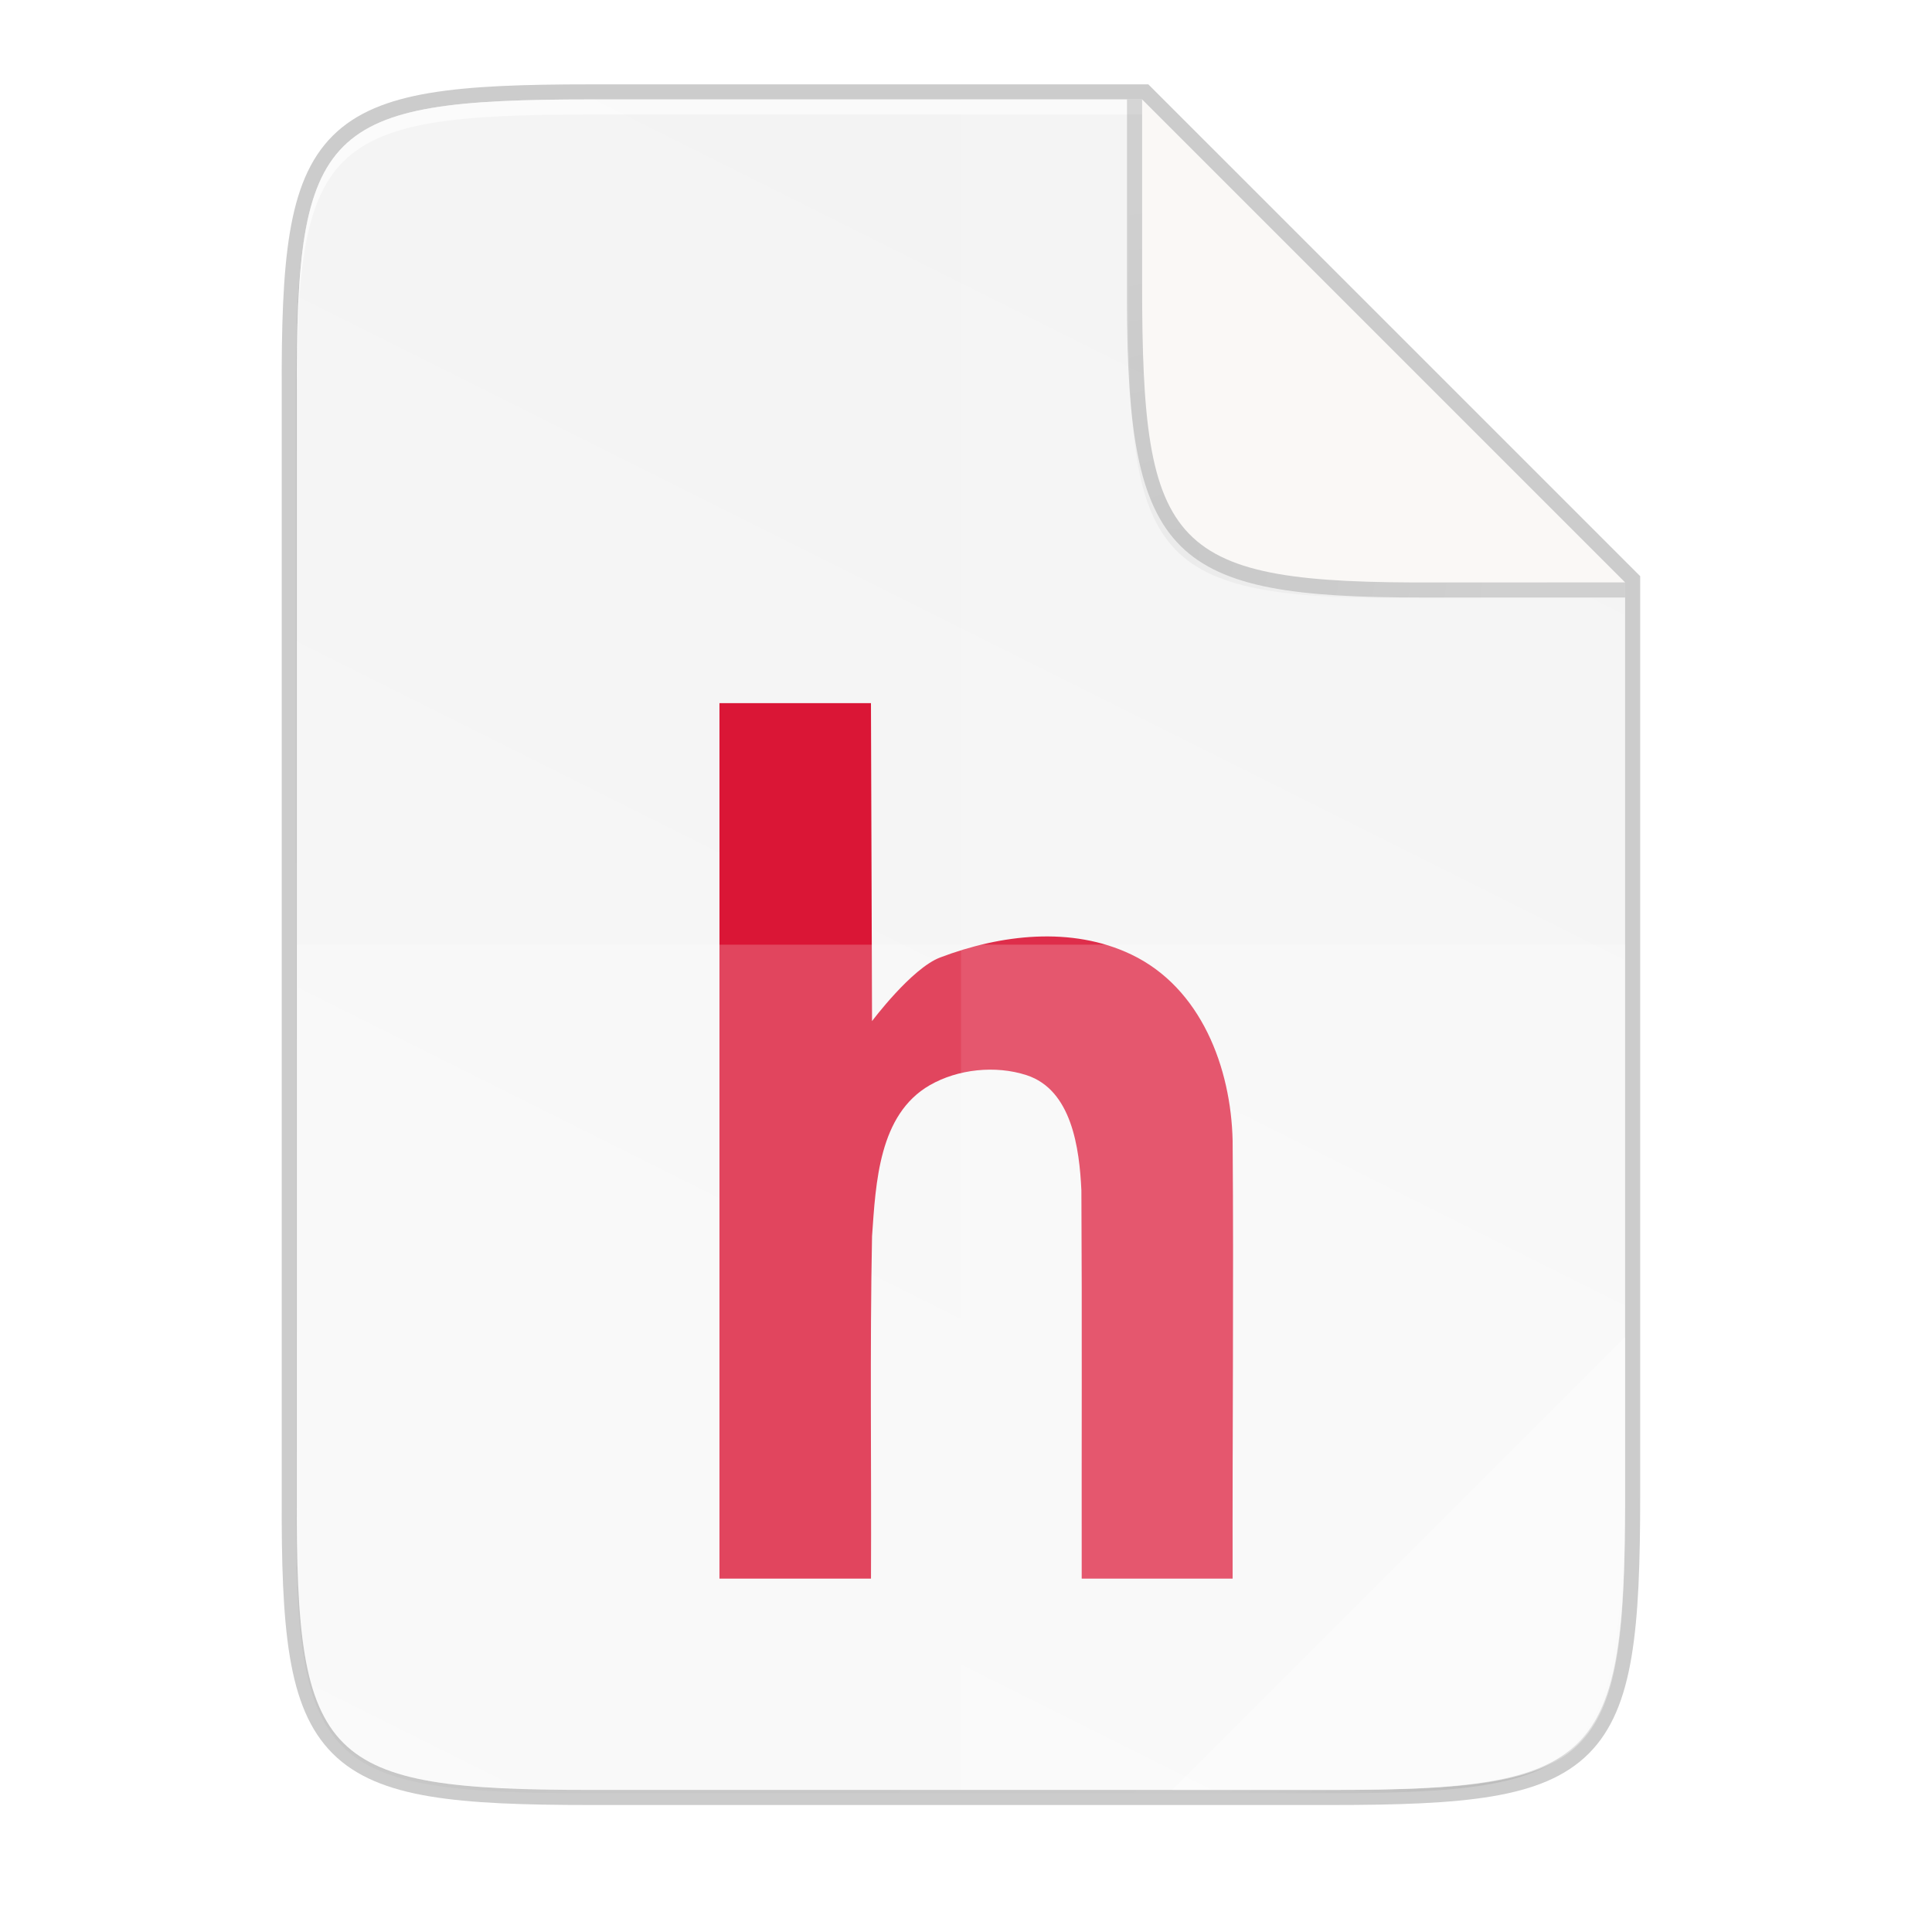 <?xml version="1.0" encoding="UTF-8" standalone="no"?>
<svg
   xmlns:dc="http://purl.org/dc/elements/1.1/"
   xmlns:cc="http://creativecommons.org/ns#"
   xmlns:rdf="http://www.w3.org/1999/02/22-rdf-syntax-ns#"
   xmlns:svg="http://www.w3.org/2000/svg"
   xmlns="http://www.w3.org/2000/svg"
   xmlns:xlink="http://www.w3.org/1999/xlink"
   xmlns:sodipodi="http://sodipodi.sourceforge.net/DTD/sodipodi-0.dtd"
   xmlns:inkscape="http://www.inkscape.org/namespaces/inkscape"
   height="256"
   viewBox="0 0 67.73 67.73"
   width="256"
   version="1.1"
   id="svg39"
   sodipodi:docname="text-x-chdr.svg"
   inkscape:version="0.92.5 (2060ec1f9f, 2020-04-08)">
  <defs
     id="defs43">
    <radialGradient
       inkscape:collect="always"
       xlink:href="#linearGradient1750"
       id="radialGradient1752"
       cx="179.993"
       cy="103.282"
       fx="179.993"
       fy="103.282"
       r="35.069"
       gradientTransform="matrix(1.369,-2.0954866e-7,2.0316901e-7,1.353,-121.029,-70.901)"
       gradientUnits="userSpaceOnUse" />
    <linearGradient
       inkscape:collect="always"
       id="linearGradient1750">
      <stop
         style="stop-color:#000000;stop-opacity:1;"
         offset="0"
         id="stop1746" />
      <stop
         style="stop-color:#000000;stop-opacity:0;"
         offset="1"
         id="stop1748" />
    </linearGradient>
    <filter
       inkscape:collect="always"
       style="color-interpolation-filters:sRGB"
       id="filter2553"
       x="-0.072"
       width="1.144"
       y="-0.072"
       height="1.144">
      <feGaussianBlur
         inkscape:collect="always"
         stdDeviation="1.98"
         id="feGaussianBlur2555" />
    </filter>
    <linearGradient
       gradientUnits="userSpaceOnUse"
       y2="119.093"
       x2="-35.31"
       y1="401.584"
       x1="529.655"
       id="linearGradient4226"
       xlink:href="#linearGradient4338"
       inkscape:collect="always"
       gradientTransform="matrix(0,-0.12,0.12,0,0.363,62.749)" />
    <linearGradient
       inkscape:collect="always"
       id="linearGradient4338">
      <stop
         style="stop-color:#f2f2f2;stop-opacity:1"
         offset="0"
         id="stop4340" />
      <stop
         style="stop-color:#f9f9f9;stop-opacity:1"
         offset="1"
         id="stop4342" />
    </linearGradient>
    <linearGradient
       inkscape:collect="always"
       xlink:href="#linearGradient4360"
       id="linearGradient4358"
       x1="88"
       y1="88"
       x2="488"
       y2="488"
       gradientUnits="userSpaceOnUse" />
    <linearGradient
       id="linearGradient4360"
       inkscape:collect="always">
      <stop
         id="stop4362"
         offset="0"
         style="stop-color:#000000;stop-opacity:0.588" />
      <stop
         style="stop-color:#000000;stop-opacity:0"
         offset="0.88"
         id="stop4364" />
      <stop
         id="stop4366"
         offset="1"
         style="stop-color:#000000;stop-opacity:1" />
    </linearGradient>
    <filter
       inkscape:collect="always"
       style="color-interpolation-filters:sRGB"
       id="filter4380"
       x="-0.053"
       width="1.106"
       y="-0.044"
       height="1.088">
      <feGaussianBlur
         inkscape:collect="always"
         stdDeviation="8.48"
         id="feGaussianBlur4382" />
    </filter>
    <filter
       inkscape:collect="always"
       style="color-interpolation-filters:sRGB"
       id="filter4346"
       x="-0.013"
       width="1.026"
       y="-0.011"
       height="1.022">
      <feGaussianBlur
         inkscape:collect="always"
         stdDeviation="2.12"
         id="feGaussianBlur4348" />
    </filter>
  </defs>
  <sodipodi:namedview
     pagecolor="#ffffff"
     bordercolor="#666666"
     borderopacity="1"
     objecttolerance="10"
     gridtolerance="10"
     guidetolerance="10"
     inkscape:pageopacity="0"
     inkscape:pageshadow="2"
     inkscape:window-width="834"
     inkscape:window-height="480"
     id="namedview41"
     showgrid="false"
     inkscape:zoom="0.921875"
     inkscape:cx="128"
     inkscape:cy="128"
     inkscape:window-x="0"
     inkscape:window-y="28"
     inkscape:window-maximized="0"
     inkscape:current-layer="svg39" />
  <linearGradient
     id="a"
     gradientTransform="matrix(0 -.12 .12 0 .363 292.548)"
     gradientUnits="userSpaceOnUse"
     x1="529.655"
     x2="-35.31"
     y1="401.584"
     y2="119.093">
    <stop
       offset="0"
       stop-color="#f2f2f2"
       id="stop2" />
    <stop
       offset="1"
       stop-color="#f9f9f9"
       id="stop4" />
  </linearGradient>
  <linearGradient
     id="b"
     gradientUnits="userSpaceOnUse"
     x1="88"
     x2="488"
     y1="88"
     y2="488">
    <stop
       offset="0"
       stop-opacity=".588"
       id="stop7" />
    <stop
       offset=".88"
       stop-opacity="0"
       id="stop9" />
    <stop
       offset="1"
       id="stop11" />
  </linearGradient>
  <filter
     id="c"
     color-interpolation-filters="sRGB"
     height="1.022"
     width="1.026"
     x="-.01"
     y="-.01">
    <feGaussianBlur
       stdDeviation="2.12"
       id="feGaussianBlur14" />
  </filter>
  <path
     sodipodi:nodetypes="scccssscccs"
     inkscape:connector-curvature="0"
     id="path1163"
     d="m 20.704,3.486 c -9.338,0 -10.343,0.959 -10.298,10.317 V 33.118 52.433 C 10.361,61.79 11.366,62.749 20.704,62.749 h 25.969 c 9.338,0 10.298,-0.959 10.298,-10.317 V 33.118 20.418 L 40.038,3.486 Z"
     style="color:#000000;display:inline;overflow:visible;visibility:visible;opacity:0.2;fill:none;fill-opacity:1;fill-rule:nonzero;stroke:#000000;stroke-width:1.058;stroke-miterlimit:4;stroke-dasharray:none;stroke-opacity:1;marker:none;enable-background:accumulate" />
  <path
     style="color:#000000;display:inline;overflow:visible;visibility:visible;opacity:0.1;fill:#000000;fill-opacity:1;fill-rule:nonzero;stroke:none;stroke-width:2;marker:none;filter:url(#filter4346);enable-background:accumulate"
     d="M 189.843,74 C 119.25,74 111.654,81.251 112,151.987 V 298 444.013 C 111.654,514.749 119.25,522 189.843,522 H 386.157 C 456.75,522 462.163,514.726 464,444.013 V 298 200 L 336,74 Z"
     id="rect4158-9"
     inkscape:connector-curvature="0"
     sodipodi:nodetypes="scccssscccs"
     transform="matrix(0.132,0,0,0.132,-4.409,-6.039)" />
  <path
     sodipodi:nodetypes="scccssscccs"
     inkscape:connector-curvature="0"
     id="path4350"
     d="M 189.843,74 C 119.25,74 111.654,81.251 112,151.987 V 298 444.013 C 111.654,514.749 119.25,522 189.843,522 H 386.157 C 456.75,522 464,514.75 464,444.013 V 298 202 L 336,74 Z"
     style="color:#000000;display:inline;overflow:visible;visibility:visible;opacity:0.3;fill:url(#linearGradient4358);fill-opacity:1;fill-rule:nonzero;stroke:none;stroke-width:2;marker:none;filter:url(#filter4380);enable-background:accumulate"
     transform="matrix(0.132,0,0,0.132,-4.409,-6.039)" />
  <path
     style="color:#000000;display:inline;overflow:visible;visibility:visible;fill:url(#linearGradient4226);fill-opacity:1;fill-rule:nonzero;stroke:none;stroke-width:0.265;marker:none;enable-background:accumulate"
     d="m 20.704,3.486 c -9.338,0 -10.343,0.959 -10.298,10.317 V 33.118 52.433 C 10.361,61.79 11.366,62.749 20.704,62.749 h 25.969 c 9.338,0 10.298,-0.959 10.298,-10.317 V 33.118 20.418 L 40.038,3.486 Z"
     id="rect4158"
     inkscape:connector-curvature="0"
     sodipodi:nodetypes="scccssscccs" />
  <path
     style="color:#000000;display:inline;overflow:visible;visibility:visible;opacity:0.6;fill:#ffffff;fill-opacity:1;fill-rule:nonzero;stroke:none;stroke-width:0.265;marker:none;enable-background:accumulate"
     d="m 20.704,3.486 c -9.338,0 -10.343,0.959 -10.298,10.317 v 0.529 C 10.361,4.974 11.366,4.015 20.704,4.015 H 40.038 V 3.486 Z"
     id="path931"
     inkscape:connector-curvature="0"
     sodipodi:nodetypes="sccsccs" />
  <path
     style="color:#000000;font-style:normal;font-variant:normal;font-weight:bold;font-stretch:normal;font-size:29.913px;line-height:125%;font-family:'Droid Sans';-inkscape-font-specification:'Droid Sans Bold';letter-spacing:0px;word-spacing:0px;display:inline;overflow:visible;visibility:visible;fill:#da1636;fill-opacity:1;fill-rule:nonzero;stroke:none;stroke-width:0.265;stroke-linecap:butt;stroke-linejoin:round;stroke-miterlimit:4;stroke-dashoffset:0;stroke-opacity:1;marker:none;enable-background:accumulate"
     d="m 25.222,24.651 v 30.69 h 5.312 c 0.019,-4 -0.042,-8 0.037,-11.999 0.132,-1.878 0.236,-4.27 2.025,-5.299 0.985,-0.566 2.304,-0.704 3.389,-0.352 1.59,0.516 1.857,2.566 1.925,4.042 0.026,4.536 0.004,9.072 0.011,13.608 h 5.291 c -0.011,-5.097 0.04,-10.249 -1.1e-5,-15.345 -0.055,-2.561 -1.104,-5.366 -3.554,-6.535 -2.094,-0.999 -4.573,-0.701 -6.699,0.105 -1.003,0.38 -2.388,2.231 -2.388,2.231 -0.013,-3.715 -0.025,-7.43 -0.038,-11.146 h -5.312 z"
     id="path916"
     inkscape:connector-curvature="0"
     sodipodi:nodetypes="ccccsscccccscccc" />
  <path
     style="color:#000000;display:inline;overflow:visible;visibility:visible;opacity:0.1;fill:#ffffff;fill-opacity:1;fill-rule:nonzero;stroke:none;stroke-width:0.265;marker:none;enable-background:accumulate"
     d="M 33.689,3.486 V 62.749 h 12.985 c 9.338,0 10.055,-0.962 10.298,-10.316 V 33.118 20.418 L 40.038,3.486 Z"
     id="path4231"
     inkscape:connector-curvature="0"
     sodipodi:nodetypes="ccsscccc" />
  <path
     inkscape:connector-curvature="0"
     style="color:#000000;display:inline;overflow:visible;visibility:visible;opacity:0.2;fill:#ffffff;fill-opacity:1;fill-rule:nonzero;stroke:none;stroke-width:0.265;marker:none;enable-background:accumulate"
     d="m 10.406,33.118 v 19.315 C 10.361,61.79 11.366,62.749 20.704,62.749 h 25.969 c 9.338,0 10.055,-0.962 10.298,-10.316 v -19.315 z"
     id="path4255"
     sodipodi:nodetypes="ccssscc" />
  <path
     style="color:#000000;display:inline;overflow:visible;visibility:visible;opacity:0.4;fill:#ffffff;fill-opacity:1;fill-rule:nonzero;stroke:none;stroke-width:2.117;stroke-linecap:butt;stroke-linejoin:miter;stroke-miterlimit:4;stroke-dasharray:none;stroke-dashoffset:0;stroke-opacity:1;marker:none;enable-background:accumulate"
     d="M 41.097,62.749 56.971,46.875 v 5.949 C 56.957,61.818 55.965,62.749 46.871,62.749 Z"
     id="path4254"
     inkscape:connector-curvature="0"
     sodipodi:nodetypes="cccsc" />
  <path
     inkscape:connector-curvature="0"
     style="color:#000000;display:inline;overflow:visible;visibility:visible;opacity:0.2;fill:url(#radialGradient1752);fill-opacity:1;fill-rule:nonzero;stroke:none;stroke-width:1;marker:none;filter:url(#filter2553);enable-background:accumulate"
     d="m 185.334,74.825 -66,-66 0.003,24.999 v 1 0.537 c 0,35.294 3.626,39.632 38.994,39.459 z"
     id="rect4158-0-3-6"
     sodipodi:nodetypes="ccccscc"
     transform="matrix(0.265,0,0,0.265,7.937,1.151)" />
  <path
     inkscape:connector-curvature="0"
     style="color:#000000;display:inline;overflow:visible;visibility:visible;opacity:0.15;fill:#000000;fill-opacity:1;fill-rule:nonzero;stroke:none;stroke-width:0.265;marker:none;enable-background:accumulate"
     d="M 56.971,20.947 V 20.418 L 40.038,3.486 H 39.509 v 6.614 0.265 0.142 c 0,9.118 1.587,10.441 10.317,10.44 z"
     id="rect4158-0-3-2"
     sodipodi:nodetypes="ccccccscc" />
  <path
     inkscape:connector-curvature="0"
     style="color:#000000;display:inline;overflow:visible;visibility:visible;fill:#faf8f6;fill-opacity:1;fill-rule:nonzero;stroke:none;stroke-width:0.265;marker:none;enable-background:accumulate"
     d="M 56.97,20.417 40.039,3.486 v 6.085 0.265 0.142 c 0,9.338 0.959,10.485 10.317,10.44 z"
     id="rect4158-0-3" />
</svg>
